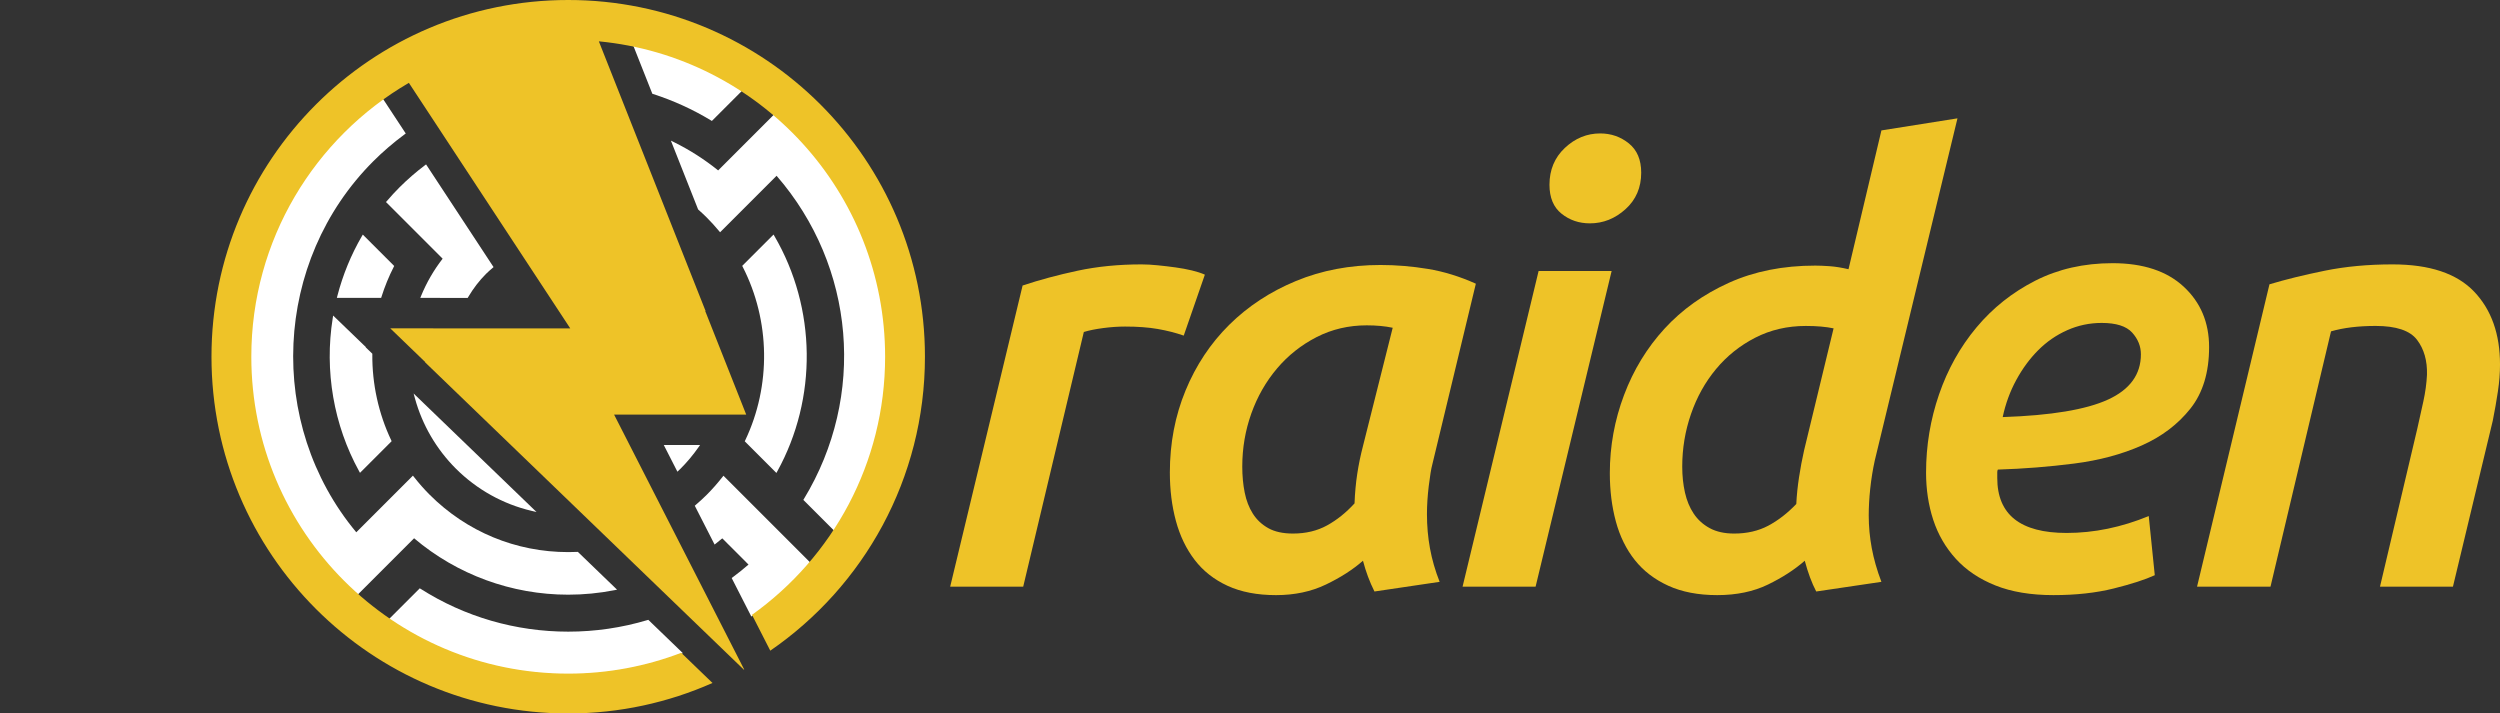 <?xml version="1.0" encoding="utf-8"?>
<!-- Generator: Adobe Illustrator 16.0.0, SVG Export Plug-In . SVG Version: 6.00 Build 0)  -->
<!DOCTYPE svg PUBLIC "-//W3C//DTD SVG 1.1//EN" "http://www.w3.org/Graphics/SVG/1.1/DTD/svg11.dtd">
<svg version="1.1" id="Layer_1" xmlns="http://www.w3.org/2000/svg" xmlns:xlink="http://www.w3.org/1999/xlink" x="0px" y="0px"
	 width="876.016px" height="250px" viewBox="0 0 876.016 250" enable-background="new 0 0 876.016 250" xml:space="preserve">
<rect x="0" y="0" width="876.016" height="250" fill="#333333" stroke="none"/>
<g>
	<path fill="#FFFFFF" d="M260.968,154.633l0.151-0.318c9.133-19.186,8.805-41.924-0.876-60.829l-0.166-0.324l10.977-10.975
		l0.327,0.561c14.711,25.246,15.094,56.816,0.998,82.395l-0.321,0.584L260.968,154.633z"/>
	<path fill="#FFFFFF" d="M118.038,104.371l0.162-0.625c1.924-7.423,4.817-14.481,8.6-20.979l0.327-0.561l11.003,11l-0.166,0.324
		c-1.692,3.307-3.137,6.837-4.294,10.494l-0.11,0.349h-15.522V104.371z"/>
	<path fill="#FFFFFF" d="M125.823,165.102c-8.9-16.164-12.181-35.194-9.238-53.586l0.151-0.946l11.482,11.074l-0.107,0.03
		l2.356,2.271l-0.002,0.215c-0.096,10.389,2.192,20.803,6.618,30.114l0.151,0.319l-11.091,11.091L125.823,165.102z"/>
	<path fill="#FFFFFF" d="M157.417,104.408l-5.614-0.037h-4.529l0.282-0.689c1.914-4.673,4.451-9.056,7.543-13.033l-19.846-19.848
		l0.301-0.352c1.486-1.736,2.933-3.303,4.421-4.79c2.766-2.765,5.758-5.365,8.895-7.729l0.426-0.321l23.647,35.988l-0.333,0.287
		c-0.779,0.669-1.578,1.356-2.316,2.094c-2.361,2.36-4.474,5.114-6.28,8.184l-0.145,0.247L157.417,104.408L157.417,104.408z"/>
	<path fill="#FFFFFF" d="M186.224,178.996c-10.029-2.372-19.195-7.491-26.507-14.805c-6.809-6.81-11.754-15.295-14.302-24.545
		l-0.485-1.761l43.07,41.53L186.224,178.996z"/>
	<path fill="#FFFFFF" d="M281.494,175.162l0.204-0.336c21.861-36.014,17.996-81.45-9.579-113.236l-19.798,19.798l-0.351-0.421
		c-1.431-1.719-2.838-3.265-4.302-4.728c-0.856-0.856-1.794-1.736-2.955-2.771l-0.089-0.079l-9.542-24.112l1.166,0.578
		c5.492,2.723,10.668,6.039,15.394,9.861l19.8-19.802l0.352,0.303c2.41,2.076,4.378,3.889,6.192,5.703
		c18.182,18.182,29.588,42.262,32.116,67.804c2.493,25.19-3.688,50.684-17.408,71.786l-0.337,0.518L281.494,175.162z"/>
	<path fill="#FFFFFF" d="M232.595,155.938h12.714l-0.551,0.787c-1.891,2.697-3.994,5.209-6.252,7.469
		c-0.129,0.13-0.26,0.252-0.391,0.373l-0.748,0.72L232.595,155.938z"/>
	<path fill="#FFFFFF" d="M124.947,208.1c-1.731-1.541-3.272-2.988-4.712-4.428c-43.491-43.494-43.491-114.261,0-157.751
		c4.043-4.045,8.515-7.861,13.292-11.343l0.424-0.309l8.226,12.509l-0.38,0.281c-3.937,2.909-7.632,6.084-10.985,9.437
		c-35.026,35.026-37.604,92.029-5.97,130.02l19.85-19.85l0.348,0.443c1.8,2.291,3.603,4.334,5.513,6.244
		c12.968,12.969,30.214,20.108,48.561,20.107c1.047,0,2.108-0.023,3.152-0.07l0.215-0.012l13.737,13.245l-0.941,0.187
		c-5.317,1.043-10.763,1.57-16.188,1.57c-19.796,0-38.951-7.02-53.992-19.771l-19.798,19.801L124.947,208.1z"/>
	<path fill="#FFFFFF" d="M249.109,42.18c-6.32-3.833-13.151-6.946-20.303-9.253l-0.224-0.073l-6.833-17.263l0.915,0.197
		c13.313,2.866,25.803,8.047,37.123,15.4l0.518,0.336l-10.859,10.859L249.109,42.18z"/>
	<path fill="#FFFFFF" d="M256.386,202.545l0.338-0.253c1.932-1.438,3.799-2.938,5.559-4.462l-9.191-9.189
		c-0.649,0.547-1.363,1.127-2.215,1.799l-0.478,0.377l-6.946-13.604l0.298-0.257c1.526-1.312,2.771-2.453,3.918-3.601
		c1.878-1.881,3.724-3.973,5.483-6.215l0.348-0.442l30.461,30.461l-0.302,0.352c-2.013,2.343-3.869,4.358-5.675,6.163
		c-4.339,4.344-9.13,8.391-14.24,12.031l-0.472,0.336L256.386,202.545z"/>
	<path fill="#FFFFFF" d="M199.101,236.314c-22.353,0-43.903-6.574-62.322-19.014l-0.502-0.339l10.815-10.815l0.338,0.215
		c15.429,9.796,33.299,14.974,51.679,14.974c9.428,0,18.775-1.367,27.782-4.063l0.28-0.082l12.108,11.675l-0.74,0.278
		c-12.625,4.76-25.893,7.172-39.435,7.172C199.103,236.314,199.103,236.314,199.101,236.314z"/>
	<path fill="#EEC328" d="M199.106,0c-69.035,0-125,55.964-125,125c0,69.035,55.965,125,125,125c18.001,0,35.097-3.835,50.556-10.684
		l-10.961-10.57c-12.303,4.699-25.642,7.295-39.595,7.295c-61.326,0-111.042-49.714-111.042-111.041
		c0-40.965,22.199-76.724,55.208-95.969l6.589,10.017l27.063,41.185l22.868,34.794l0.033,0.047h-25.32h-22.672l-0.027-0.036h-15.069
		l12.275,11.84l-0.104,0.028l111.745,107.75l0.129-0.033l-45.607-89.354h15.987h25.226h5.087l-14.362-36.285h0.127l-37.401-94.502
		c56.291,5.4,100.311,52.812,100.311,110.516c0,37.313-18.424,70.304-46.65,90.438L269.913,228
		c32.727-22.54,54.193-60.256,54.193-103C324.106,55.964,268.143,0,199.106,0z"/>
</g>
<g>
	<path fill="#EEC328" d="M414.789,117.598c-2.828-0.984-5.872-1.761-9.123-2.326c-3.255-0.562-7.075-0.846-11.459-0.846
		c-2.406,0-4.95,0.178-7.636,0.529c-2.69,0.354-4.953,0.813-6.791,1.375l-21.244,89.243h-25.588l25.377-105.526
		c5.921-1.973,12.335-3.701,19.245-5.181c6.906-1.48,14.38-2.221,22.417-2.221c1.69,0,3.595,0.105,5.71,0.317
		c2.115,0.211,4.191,0.459,6.238,0.74c2.041,0.284,3.943,0.635,5.709,1.058c1.762,0.423,3.277,0.918,4.548,1.48L414.789,117.598z"/>
	<path fill="#EEC328" d="M501.917,162.643c-0.422,1.553-0.846,4.092-1.268,7.613c-0.425,3.525-0.636,6.84-0.636,9.939
		c0,4.091,0.351,8.072,1.058,11.949c0.703,3.879,1.83,7.791,3.383,11.734l-22.838,3.385c-1.693-3.385-3.033-6.979-4.021-10.785
		c-3.524,3.104-7.858,5.889-13.006,8.354c-5.146,2.466-10.963,3.701-17.445,3.701c-6.629,0-12.303-1.094-17.024-3.277
		c-4.727-2.185-8.564-5.215-11.525-9.094c-2.96-3.876-5.146-8.423-6.556-13.641c-1.411-5.215-2.115-10.854-2.115-16.918
		c0-10.289,1.831-19.879,5.499-28.763c3.665-8.882,8.776-16.564,15.332-23.051c6.556-6.483,14.343-11.595,23.369-15.332
		c9.02-3.734,18.891-5.604,29.606-5.604c5.5,0,11.029,0.459,16.603,1.375c5.568,0.919,11.172,2.644,16.813,5.181L501.917,162.643z
		 M488.012,114.849c-2.684-0.562-5.717-0.846-9.104-0.846c-6.353,0-12.209,1.375-17.572,4.124
		c-5.365,2.749-9.986,6.417-13.865,10.997c-3.879,4.583-6.879,9.833-8.995,15.755c-2.115,5.922-3.176,12.127-3.176,18.609
		c0,3.246,0.281,6.275,0.847,9.094c0.563,2.822,1.515,5.287,2.855,7.402c1.338,2.113,3.137,3.807,5.393,5.074
		c2.255,1.27,5.146,1.902,8.671,1.902c4.512,0,8.491-0.951,11.948-2.854c3.453-1.902,6.662-4.476,9.623-7.719
		c0.14-3.664,0.455-7.117,0.951-10.363c0.492-3.24,1.162-6.482,2.008-9.729L488.012,114.849z"/>
	<path fill="#EEC328" d="M538.081,205.572h-25.588L539.135,94.97h25.59L538.081,205.572z M557.114,78.264
		c-3.81,0-7.121-1.127-9.939-3.384c-2.822-2.253-4.229-5.637-4.229-10.151c0-5.214,1.799-9.517,5.393-12.9
		c3.596-3.384,7.721-5.076,12.373-5.076c3.807,0,7.152,1.163,10.045,3.489c2.887,2.327,4.334,5.747,4.334,10.257
		c0,5.218-1.834,9.483-5.498,12.794C565.92,76.608,561.764,78.264,557.114,78.264z"/>
	<path fill="#EEC328" d="M601.735,208.533c-6.63,0-12.343-1.094-17.132-3.277c-4.797-2.185-8.706-5.182-11.735-8.988
		c-3.033-3.807-5.254-8.314-6.662-13.533c-1.41-5.215-2.115-10.854-2.115-16.92c0-9.441,1.66-18.571,4.978-27.385
		c3.317-8.811,8.047-16.563,14.186-23.263c6.141-6.695,13.654-12.054,22.549-16.072c8.896-4.018,18.984-6.027,30.277-6.027
		c1.412,0,3.106,0.073,5.082,0.211c1.977,0.142,4.164,0.496,6.563,1.058l11.533-48.64l26.646-4.229L656.93,161.375
		c-0.707,3.245-1.235,6.521-1.586,9.833c-0.354,3.313-0.528,6.451-0.528,9.412c0,3.807,0.35,7.612,1.057,11.419
		c0.705,3.807,1.832,7.755,3.385,11.843l-22.84,3.384c-1.553-2.961-2.891-6.556-4.018-10.785c-3.525,3.104-7.826,5.89-12.9,8.354
		C614.42,207.298,608.5,208.533,601.735,208.533z M642.5,115.061c-2.678-0.562-5.918-0.846-9.719-0.846
		c-6.482,0-12.398,1.375-17.75,4.124c-5.355,2.75-9.933,6.417-13.734,10.998c-3.803,4.582-6.725,9.833-8.766,15.754
		c-2.043,5.923-3.064,12.056-3.064,18.398c0,3.245,0.316,6.274,0.951,9.094c0.635,2.821,1.654,5.287,3.066,7.401
		c1.407,2.115,3.276,3.808,5.604,5.076c2.328,1.268,5.184,1.901,8.564,1.901c4.512,0,8.491-0.916,11.948-2.75
		c3.453-1.83,6.73-4.367,9.834-7.61c0.14-2.961,0.455-6.063,0.947-9.308c0.49-3.241,1.088-6.413,1.789-9.517L642.5,115.061z"/>
	<path fill="#EEC328" d="M674.905,165.604c0-9.441,1.512-18.572,4.545-27.387c3.031-8.809,7.399-16.633,13.11-23.474
		c5.709-6.836,12.582-12.298,20.619-16.389c8.035-4.087,17.06-6.133,27.068-6.133c10.713,0,19.033,2.749,24.955,8.248
		c5.92,5.499,8.881,12.55,8.881,21.147c0,8.882-2.188,16.071-6.555,21.571c-4.373,5.498-10.047,9.801-17.025,12.897
		c-6.979,3.104-14.875,5.22-23.686,6.347c-8.813,1.129-17.73,1.834-26.752,2.113c-0.142,0.283-0.211,0.563-0.211,0.848v2.112
		c0,12.831,8.104,19.245,24.319,19.245c9.586,0,19.172-1.975,28.761-5.922l2.114,20.727c-3.383,1.553-8.178,3.103-14.381,4.65
		c-6.205,1.55-13.252,2.326-21.146,2.326c-7.898,0-14.664-1.131-20.304-3.385c-5.641-2.254-10.256-5.355-13.852-9.306
		c-3.594-3.944-6.238-8.491-7.93-13.64C675.75,177.061,674.905,171.525,674.905,165.604z M736.444,113.157
		c-4.23,0-8.248,0.846-12.058,2.538c-3.807,1.692-7.188,4.018-10.147,6.979c-2.961,2.96-5.535,6.45-7.722,10.469
		c-2.188,4.02-3.771,8.354-4.758,13.006c16.918-0.563,29.217-2.605,36.902-6.133c7.682-3.521,11.524-8.811,11.524-15.861
		c0-2.819-1.024-5.356-3.065-7.613C745.079,114.288,741.518,113.157,736.444,113.157z"/>
	<path fill="#EEC328" d="M795.233,99.623c5.637-1.691,12.088-3.278,19.35-4.758c7.26-1.48,15.19-2.221,23.791-2.221
		c12.971,0,22.486,3.172,28.551,9.517c6.062,6.344,9.094,14.876,9.094,25.588c0,2.961-0.247,6.101-0.739,9.411
		c-0.496,3.314-1.095,6.734-1.799,10.256l-13.957,58.156h-25.56l13.082-55.406c0.703-3.1,1.406-6.271,2.115-9.518
		c0.703-3.24,1.125-6.346,1.268-9.307c0.14-4.933-1.022-9.02-3.487-12.265c-2.47-3.242-7.298-4.864-14.486-4.864
		c-6.064,0-11.281,0.634-15.65,1.903l-21.207,89.452H769.86L795.233,99.623z"/>
</g>
</svg>
